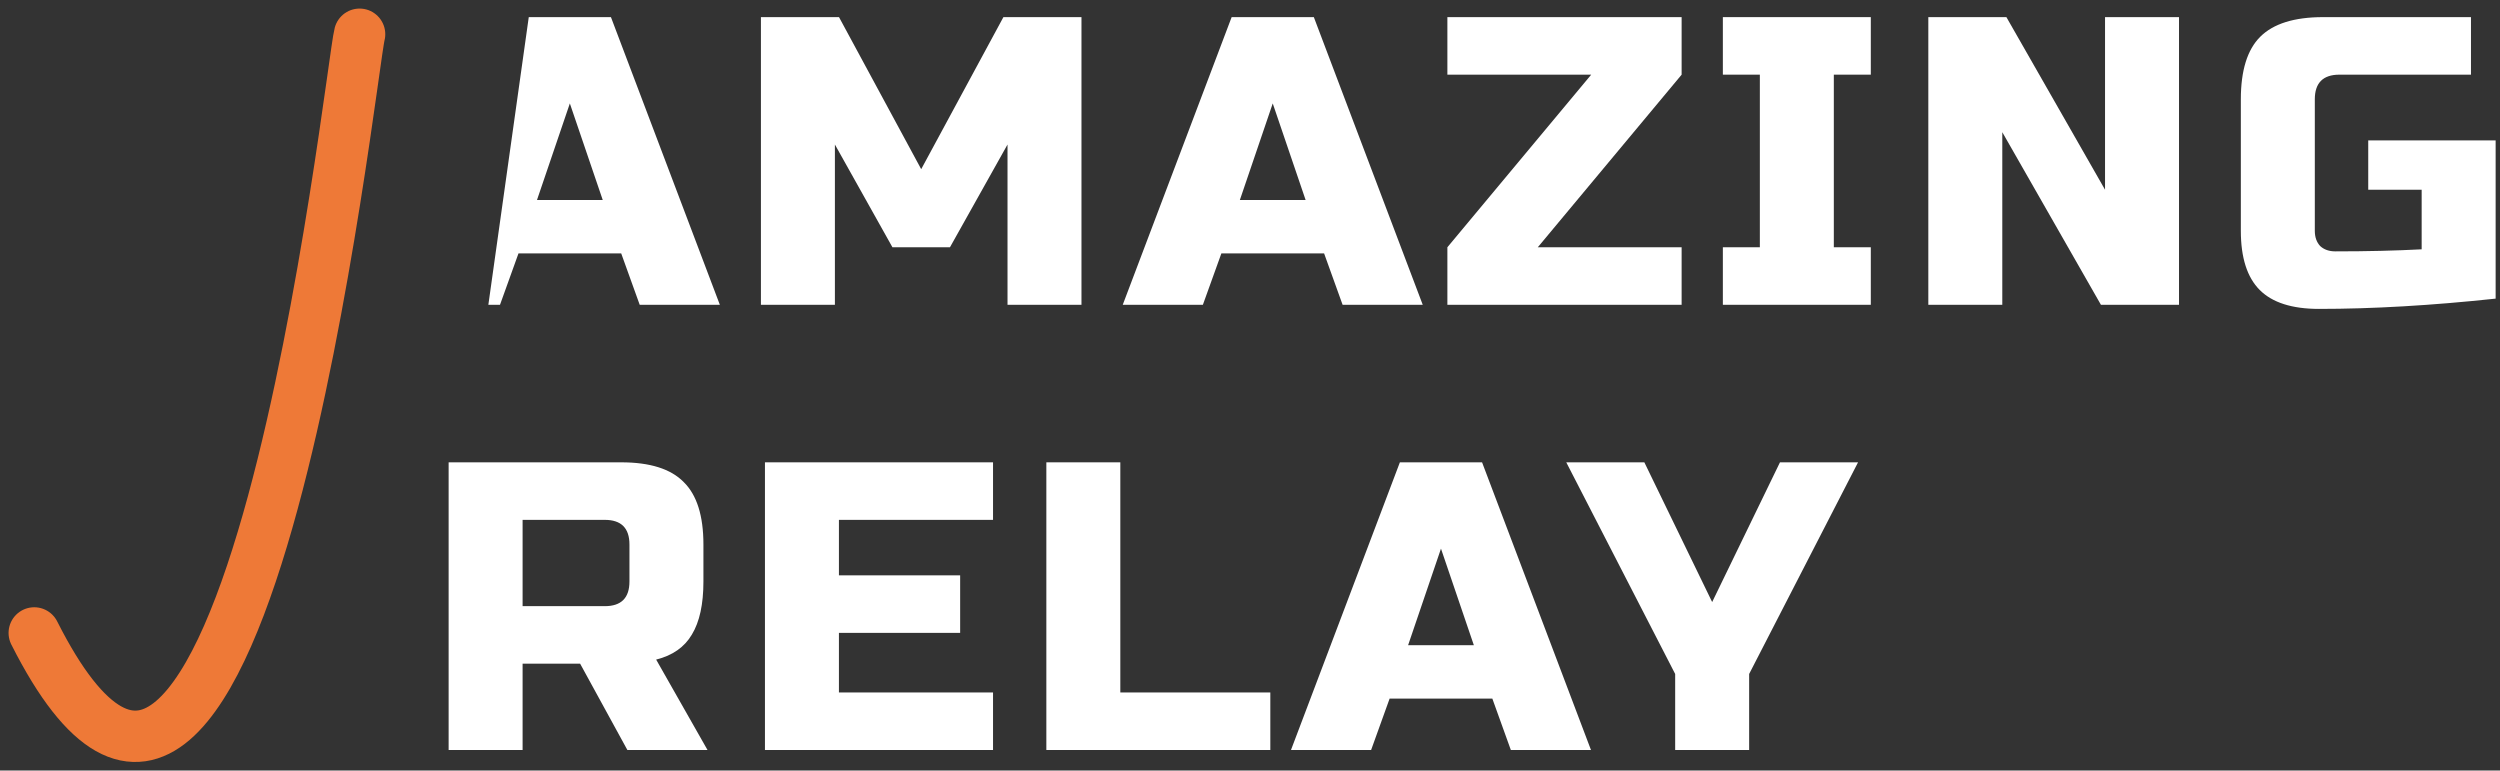 <svg width="146" height="45" viewBox="0 0 146 45" fill="none" xmlns="http://www.w3.org/2000/svg">
<rect x="0" y="0" width="146" height="45" fill="#333333" stroke="none"/>
<path d="M29.2 17.8H28.52L30.88 1H35.679L42.039 17.8H37.359L36.279 14.8H30.279L29.2 17.8ZM31.36 11.68H35.2L33.279 6.04L31.36 11.68Z" fill="white"/>
<path d="M58.839 8.44L55.478 14.44H52.118L48.758 8.44V17.8H44.438V1H48.998L53.798 9.88L58.599 1H63.158V17.8H58.839V8.44Z" fill="white"/>
<path d="M70.248 17.8H65.568L71.928 1H76.728L83.088 17.8H78.408L77.328 14.8H71.328L70.248 17.8ZM72.408 11.68H76.248L74.328 6.04L72.408 11.68Z" fill="white"/>
<path d="M98.207 4.36L89.807 14.44H98.207V17.8H84.527V14.44L92.927 4.36H84.527V1H98.207V4.36Z" fill="white"/>
<path d="M109.255 17.8H100.615V14.44H102.775V4.36H100.615V1H109.255V4.36H107.095V14.44H109.255V17.8Z" fill="white"/>
<path d="M127.254 17.8H122.694L116.934 7.72V17.8H112.614V1H117.174L122.934 11.08V1H127.254V17.8Z" fill="white"/>
<path d="M145.745 17.44C142.001 17.84 138.561 18.04 135.425 18.04C133.857 18.04 132.705 17.672 131.969 16.936C131.233 16.2 130.865 15.048 130.865 13.48V5.8C130.865 4.12 131.241 2.904 131.993 2.152C132.761 1.384 133.985 1 135.665 1H144.305V4.36H136.625C135.665 4.36 135.185 4.84 135.185 5.8V13.48C135.185 13.848 135.289 14.144 135.497 14.368C135.721 14.576 136.017 14.68 136.385 14.68C138.225 14.68 139.905 14.64 141.425 14.56V11.08H138.305V8.2H145.745V17.44Z" fill="white"/>
<path d="M26.2 27H36.279C37.959 27 39.175 27.384 39.928 28.152C40.696 28.904 41.08 30.12 41.08 31.8V33.96C41.08 35.288 40.855 36.32 40.407 37.056C39.975 37.792 39.279 38.28 38.319 38.52L41.319 43.8H36.639L33.88 38.76H30.52V43.8H26.2V27ZM36.76 31.8C36.76 30.84 36.279 30.36 35.319 30.36H30.52V35.4H35.319C36.279 35.4 36.76 34.92 36.76 33.96V31.8Z" fill="white"/>
<path d="M57.993 43.8H44.673V27H57.993V30.36H48.993V33.6H56.073V36.96H48.993V40.44H57.993V43.8Z" fill="white"/>
<path d="M65.427 40.44H74.187V43.8H61.107V27H65.427V40.44Z" fill="white"/>
<path d="M80.073 43.8H75.393L81.753 27H86.553L92.913 43.8H88.233L87.153 40.8H81.153L80.073 43.8ZM82.233 37.68H86.073L84.153 32.04L82.233 37.68Z" fill="white"/>
<path d="M91.47 27H96.03L99.99 35.16L103.95 27H108.51L102.15 39.36V43.8H97.83V39.36L91.47 27Z" fill="white"/>
<path d="M21 2C20.486 3.916 14.324 61.391 2 36.964" stroke="#EE7937" stroke-width="3" stroke-linecap="round"/>
</svg>
